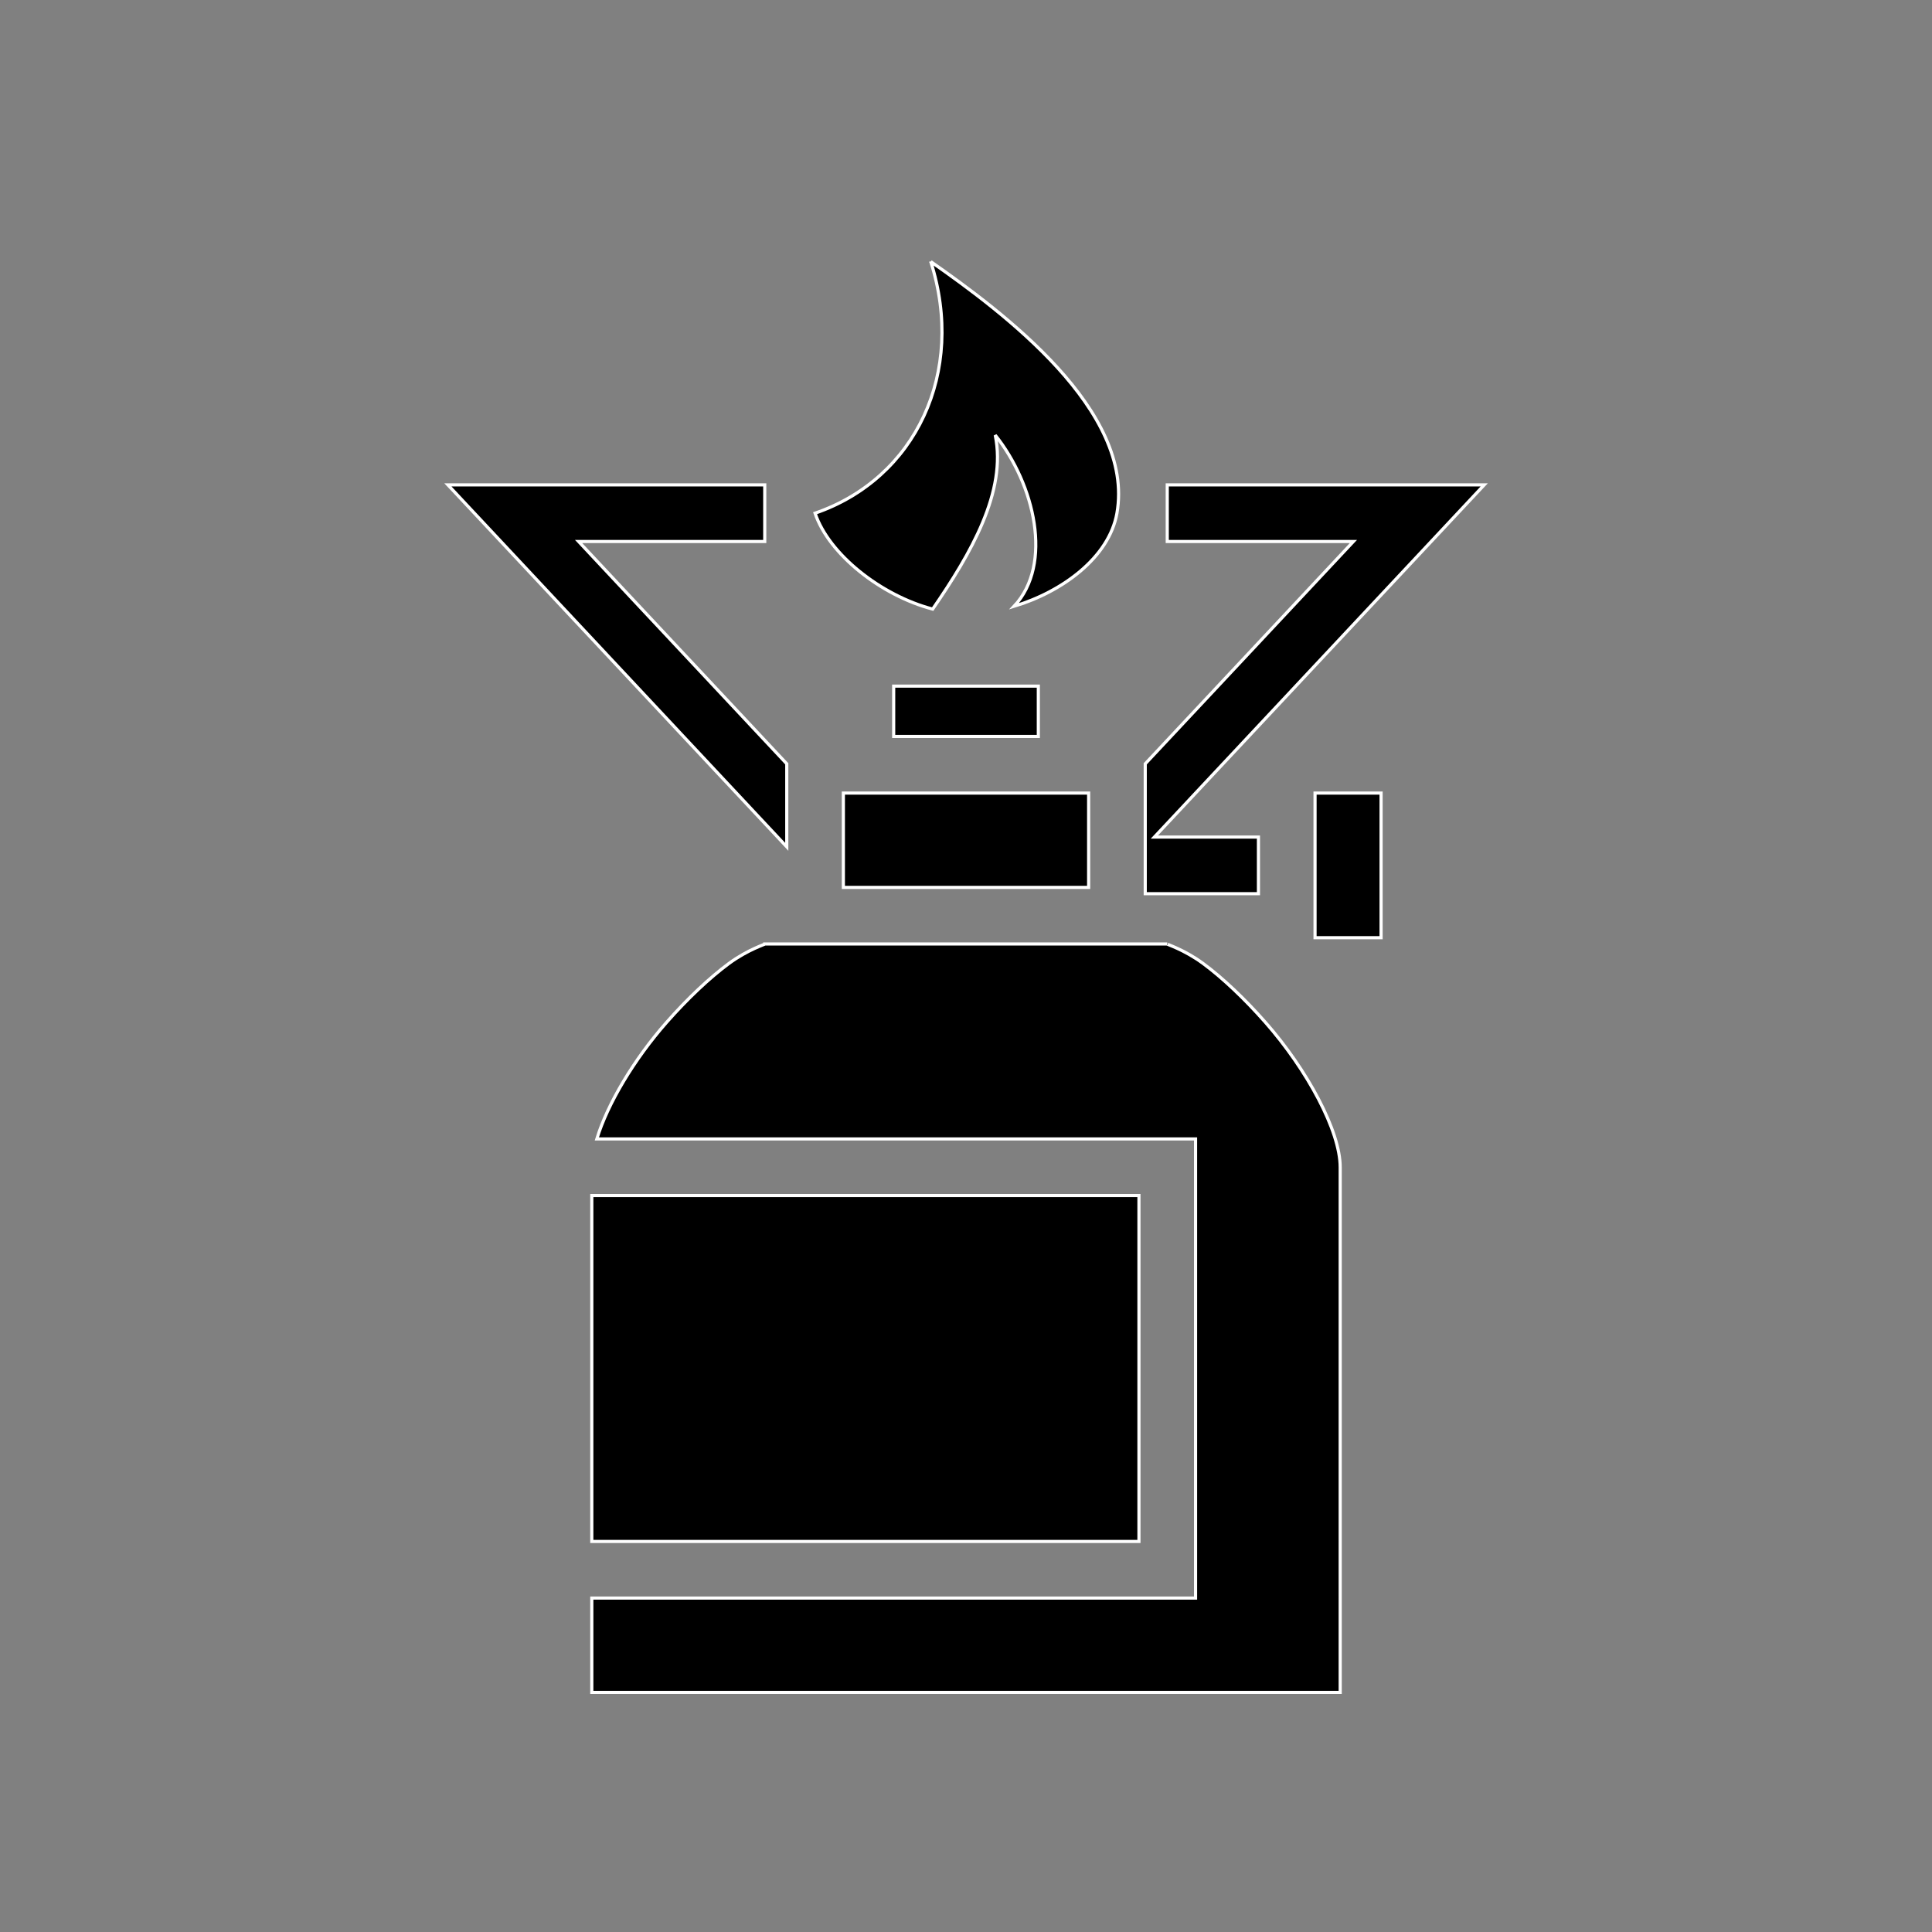 <!DOCTYPE svg PUBLIC "-//W3C//DTD SVG 1.1//EN" "http://www.w3.org/Graphics/SVG/1.1/DTD/svg11.dtd">
<!-- Uploaded to: SVG Repo, www.svgrepo.com, Transformed by: SVG Repo Mixer Tools -->
<svg width="800px" height="800px" viewBox="-51.2 -51.2 614.40 614.40" xmlns="http://www.w3.org/2000/svg" fill="#ffffff" transform="matrix(1, 0, 0, 1, 0, 0)" stroke="#ffffff">
<rect x="-51.2" y="-51.2" width="614.40" height="614.40" fill="#808080" stroke="none"/>
<g id="SVGRepo_bgCarrier" stroke-width="0"/>
<g id="SVGRepo_tracerCarrier" stroke-linecap="round" stroke-linejoin="round"/>
<g id="SVGRepo_iconCarrier">
<path fill="#000000" d="M244.8 32c11.2 35.25-4.8 69-36.8 80 4.4 13.1 21 26.2 37.4 30.5 12.2-17.7 23.6-37.4 19.9-55.32 12.5 15.62 18.5 41.02 6 54.42 15.3-4.6 30.2-15.5 32.7-29.6 5.7-32.68-36.3-64-59.2-80zM91.24 103L199 218.1V191.7L132.8 121H192v-18H91.24zM320 103v18h59.2L313 191.7V233h36v-18h-33.1l104.9-112H320zm-87 64v16h46v-16h-46zm-16 34v30h78v-30h-78zm150 0v46h21v-46h-21zm-175 48c.5 0-5.3 1.7-11.4 6.2-6.1 4.5-13.2 11.2-19.8 18.7-10.3 11.7-18.8 25.9-22.2 37.1H329v146H137v30h238V320c0-11.5-10.5-31-23.8-46.1-6.6-7.5-13.7-14.2-19.8-18.7-6.1-4.5-11.9-6.2-11.4-6.2H192zm-55 80v110h174V329H137z"/>
</g>
</svg>
